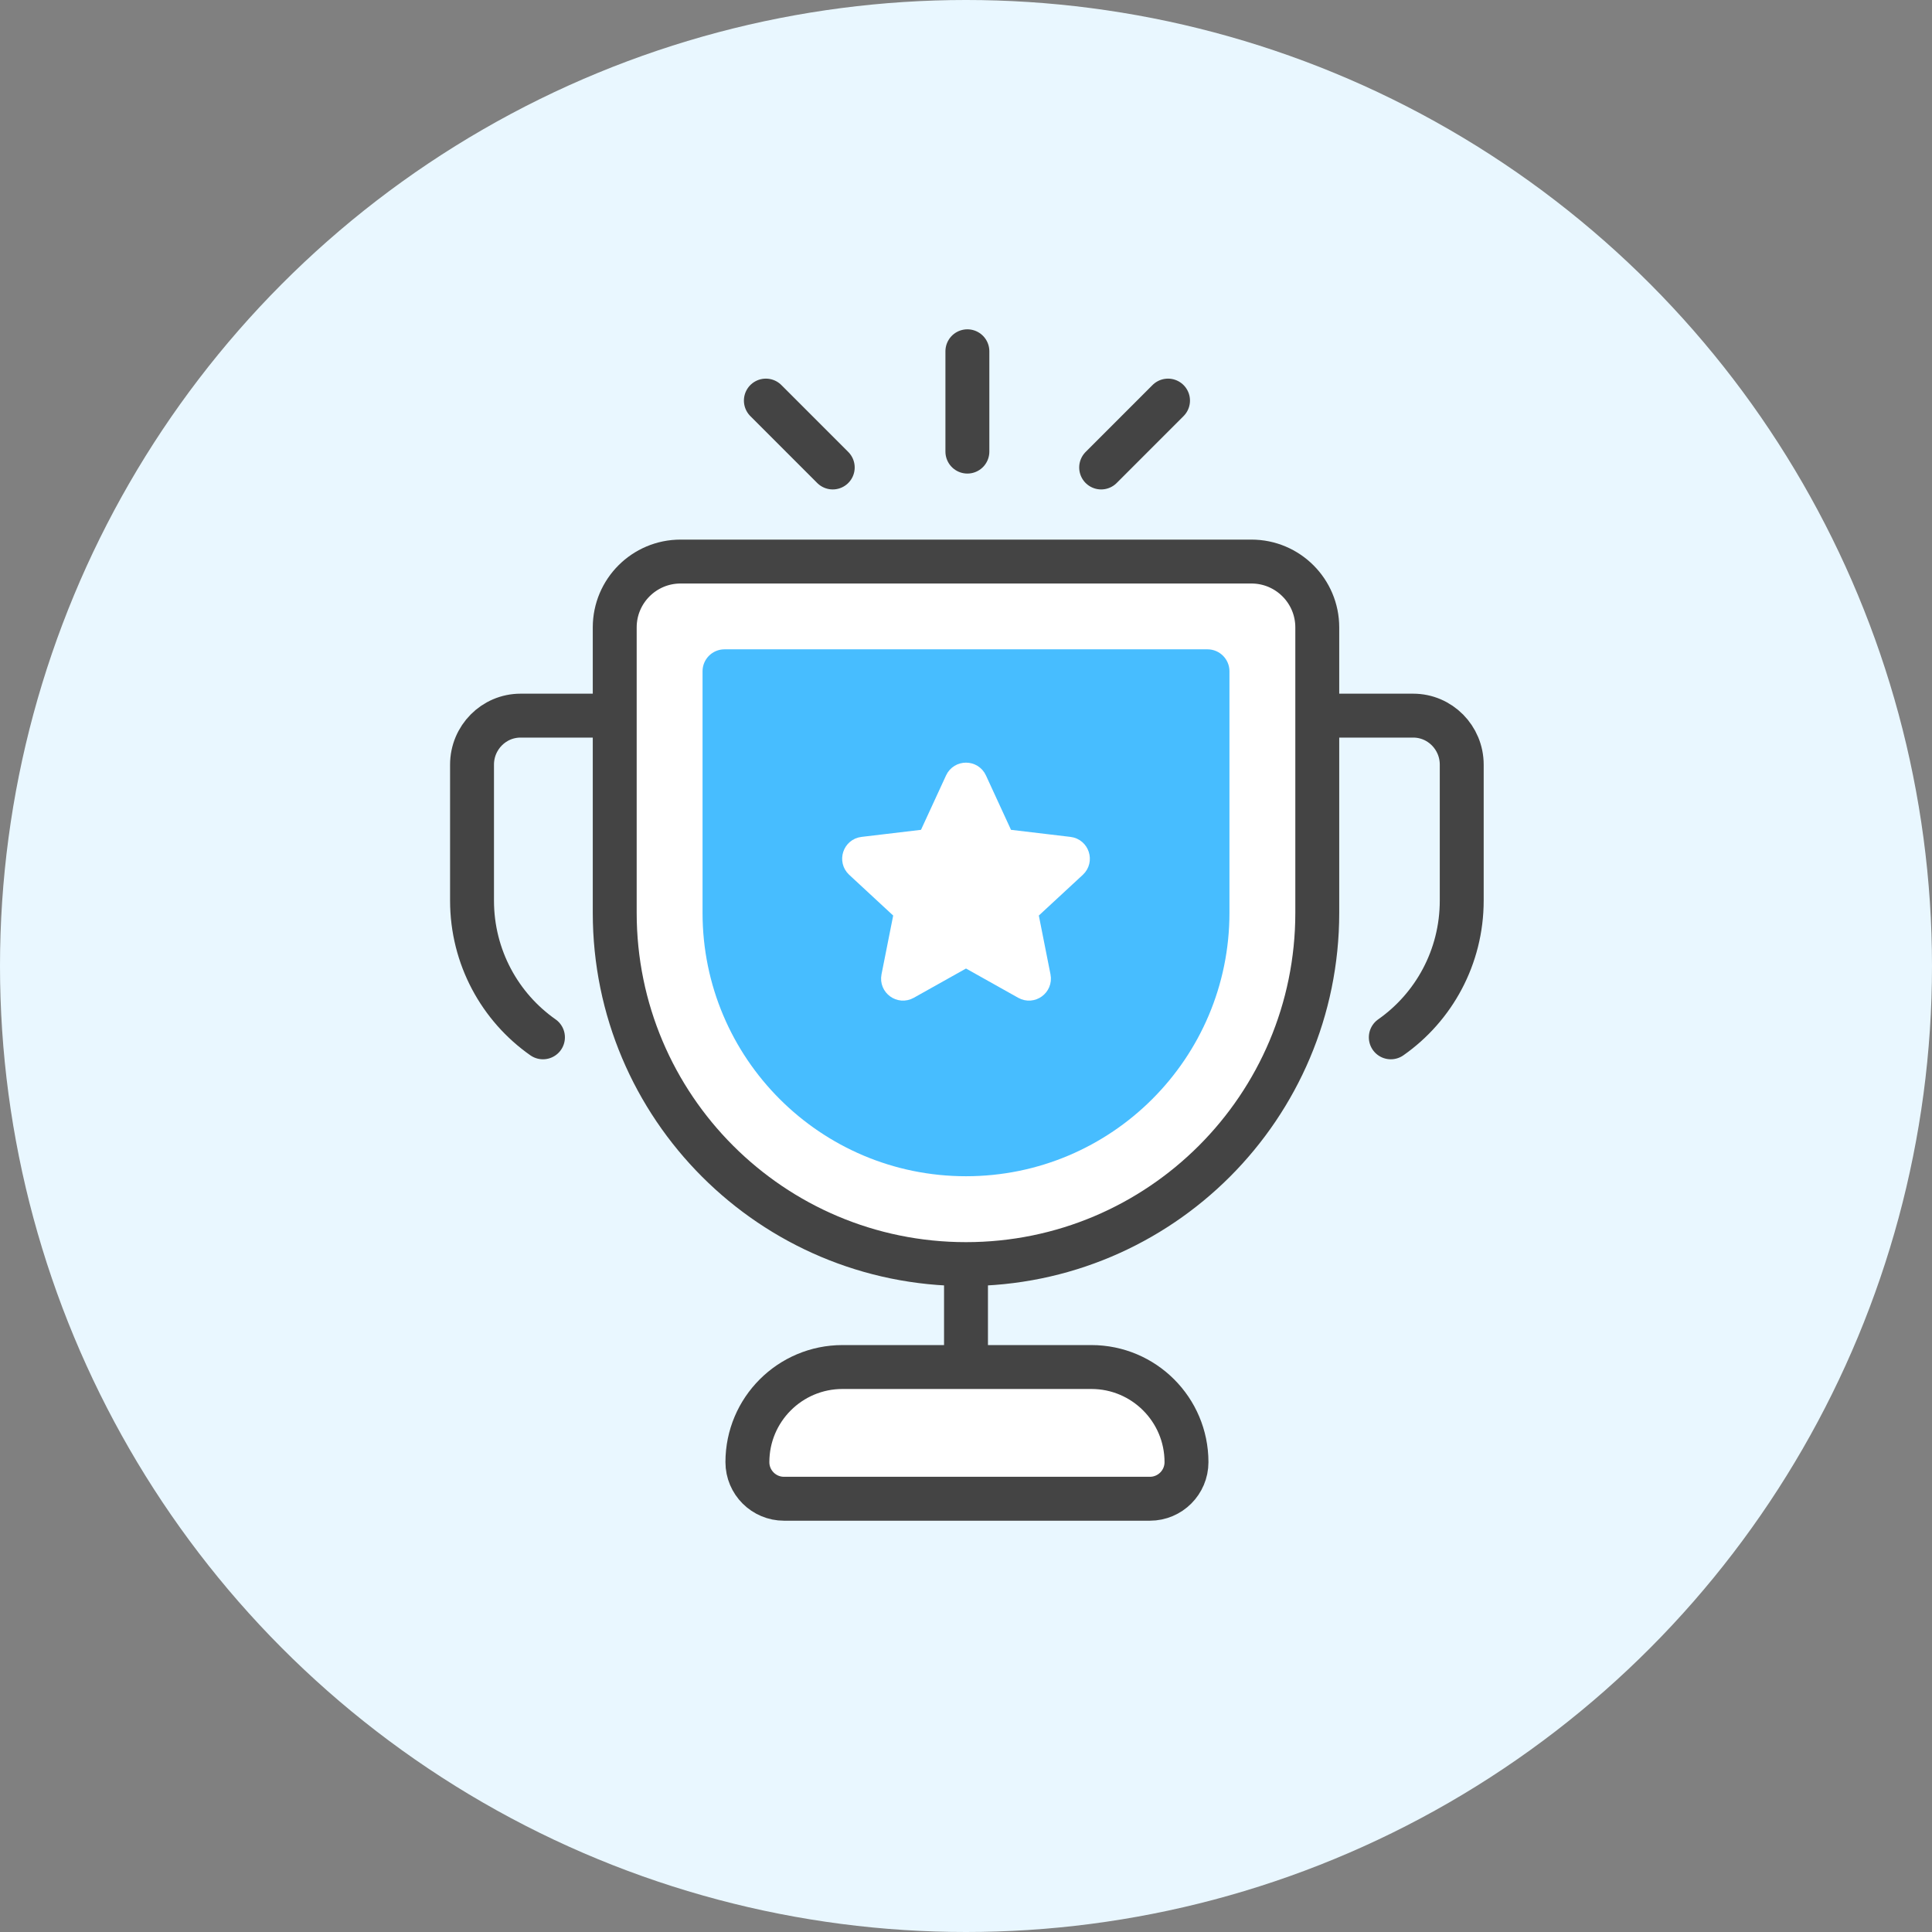 <svg width="88" height="88" viewBox="0 0 88 88" fill="none" xmlns="http://www.w3.org/2000/svg">
<rect x="0" y="0" width="88" height="88" fill="#808080" stroke="none"/>
<circle cx="44" cy="44" r="44" fill="#E9F7FF"/>
<path d="M44 66.273L44 53.273" stroke="#444444" stroke-width="2"/>
<path d="M29 32.596L23.712 32.596C22.49 32.596 21.5 33.596 21.5 34.831L21.5 41.017C21.5 43.6 22.779 45.881 24.731 47.249" stroke="#444444" stroke-width="2" stroke-linecap="round"/>
<path d="M59.08 32.596L64.368 32.596C65.59 32.596 66.58 33.596 66.58 34.831L66.58 41.017C66.58 43.6 65.301 45.881 63.349 47.249" stroke="#444444" stroke-width="2" stroke-linecap="round"/>
<path d="M28 41.578L28 28.578C28 26.921 29.343 25.578 31 25.578L57 25.578C58.657 25.578 60 26.921 60 28.578L60 41.578C60 50.415 52.837 57.578 44 57.578C35.163 57.578 28 50.415 28 41.578Z" fill="white" stroke="#444444" stroke-width="2"/>
<path d="M56 41.576C56 48.204 50.627 53.576 44 53.576V53.576C37.373 53.576 32 48.204 32 41.576L32 30.576C32 30.024 32.448 29.576 33 29.576L55 29.576C55.552 29.576 56 30.024 56 30.576L56 41.576Z" fill="#47BDFF"/>
<path d="M44.245 43.679C44.093 43.593 43.907 43.593 43.756 43.679L41.377 45.012C41.005 45.221 40.559 44.897 40.642 44.478L41.174 41.799C41.208 41.629 41.151 41.453 41.023 41.335L39.02 39.48C38.707 39.19 38.877 38.666 39.3 38.616L42.009 38.294C42.182 38.274 42.331 38.165 42.404 38.007L43.546 35.528C43.725 35.141 44.276 35.141 44.454 35.528L45.596 38.007C45.669 38.165 45.819 38.274 45.991 38.294L48.7 38.616C49.123 38.666 49.294 39.19 48.981 39.48L46.977 41.335C46.85 41.453 46.793 41.629 46.827 41.799L47.358 44.478C47.441 44.897 46.996 45.221 46.623 45.012L44.245 43.679Z" fill="white" stroke="white"/>
<path d="M38.376 62.266H49.71C52.103 62.266 54.043 64.206 54.043 66.599C54.043 67.519 53.297 68.266 52.376 68.266H35.71C34.789 68.266 34.043 67.519 34.043 66.599C34.043 64.206 35.983 62.266 38.376 62.266Z" fill="white" stroke="#444444" stroke-width="2"/>
<path d="M44.063 16L44.063 20.57" stroke="#444444" stroke-width="2" stroke-linecap="round"/>
<path d="M34.884 18.246L37.93 21.293" stroke="#444444" stroke-width="2" stroke-linecap="round"/>
<path d="M53.202 18.246L50.156 21.293" stroke="#444444" stroke-width="2" stroke-linecap="round"/>
</svg>
